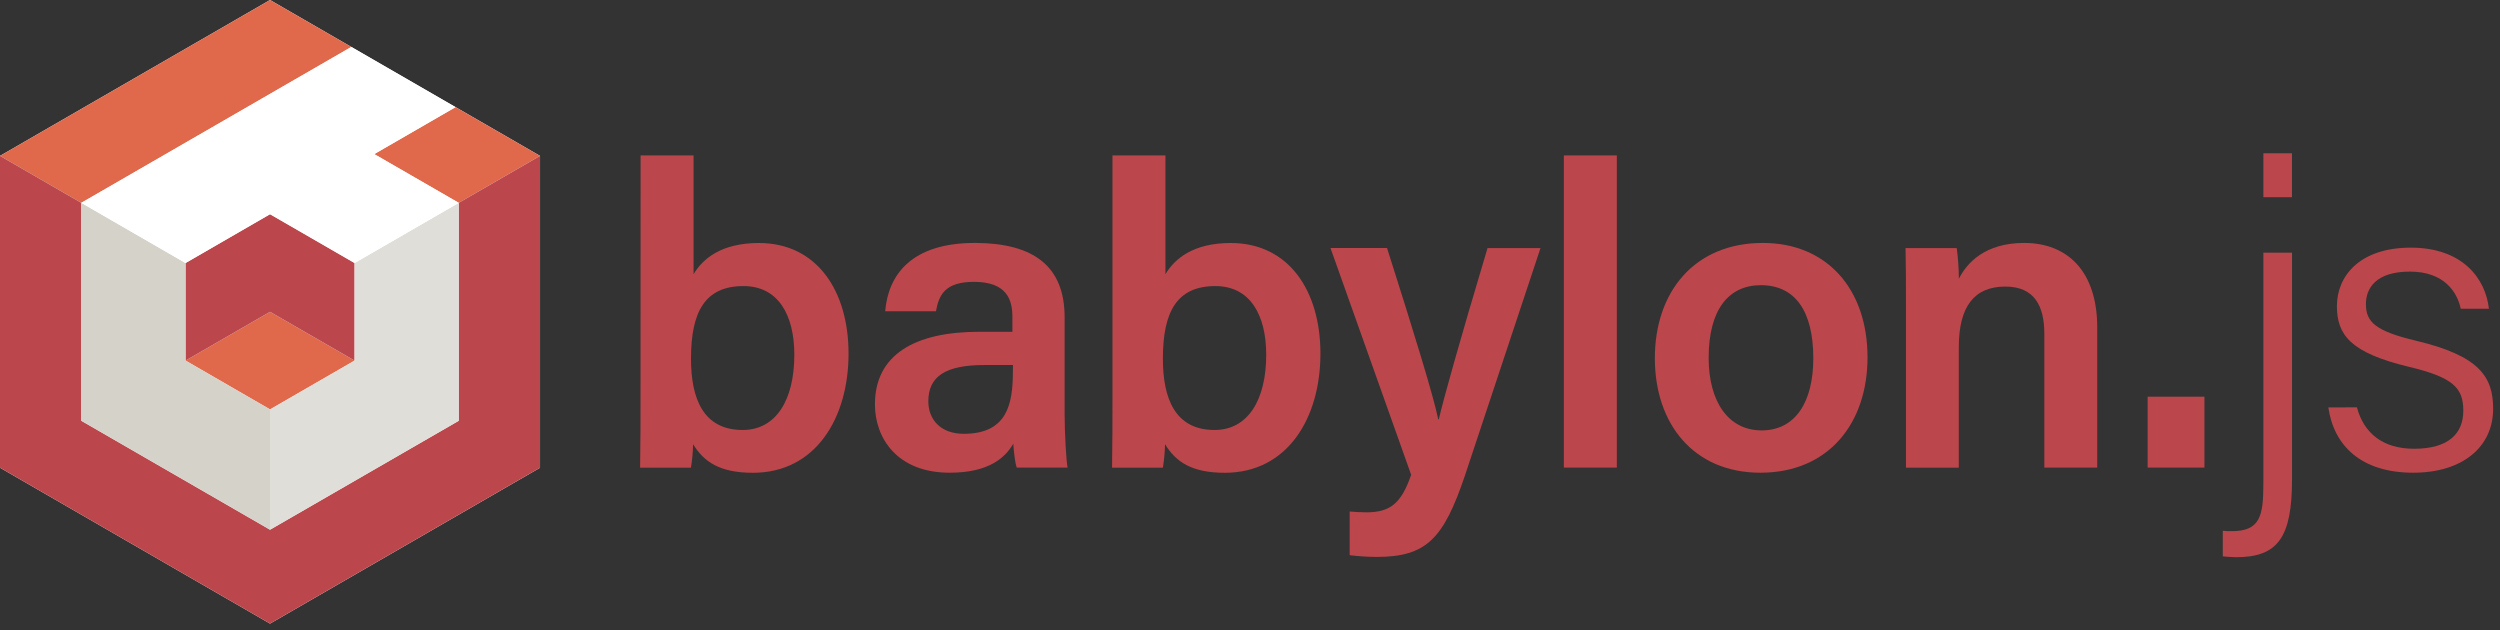 <svg width="361" height="91" viewBox="0 0 361 91" fill="none" xmlns="http://www.w3.org/2000/svg">
<rect x="0" y="0" width="361" height="91" fill="#333333" stroke="none"/>
<path d="M92.5 22.44H100.15V39.59C101.51 37.31 104.22 35.09 109.58 35.09C117.97 35.09 122.53 42 122.53 51.06C122.53 60.37 117.78 68.27 108.72 68.27C103.91 68.27 101.63 66.67 100.08 64.14C100.06 65.28 99.96 66.41 99.77 67.53H92.43C92.49 64.08 92.49 60.56 92.49 57.04L92.5 22.44ZM107.36 41.31C101.81 41.31 99.78 45.01 99.78 51.79C99.78 57.59 101.57 62.09 107.24 62.09C112.05 62.09 114.7 57.77 114.7 51.23C114.7 45.44 112.35 41.31 107.36 41.31Z" fill="#BB464B"/>
<path d="M153.73 59.75C153.73 62.71 153.98 66.72 154.16 67.52H146.82C146.57 66.84 146.39 65.24 146.32 64.07C145.21 65.98 142.93 68.26 137.13 68.26C129.55 68.26 126.34 63.26 126.34 58.39C126.34 51.23 132.08 47.91 141.39 47.91H146.19V45.75C146.19 43.29 145.39 40.7 140.64 40.7C136.44 40.7 135.58 42.61 135.15 44.95H127.82C128.25 39.77 131.52 35.02 140.96 35.08C149.22 35.14 153.73 38.41 153.73 45.81V59.75V59.75ZM146.27 52.71H142.14C136.51 52.71 134.05 54.37 134.05 57.95C134.05 60.54 135.78 62.64 139.17 62.64C145.46 62.64 146.26 58.32 146.26 53.63L146.27 52.71Z" fill="#BB464B"/>
<path d="M160.64 22.44H168.29V39.59C169.65 37.31 172.36 35.09 177.72 35.09C186.11 35.09 190.67 42 190.67 51.06C190.67 60.37 185.92 68.27 176.86 68.27C172.05 68.27 169.77 66.67 168.23 64.14C168.21 65.28 168.1 66.41 167.92 67.53H160.58C160.64 64.08 160.64 60.56 160.64 57.04V22.44ZM175.5 41.31C169.95 41.31 167.92 45.01 167.92 51.79C167.92 57.59 169.71 62.09 175.38 62.09C180.19 62.09 182.84 57.77 182.84 51.23C182.84 45.44 180.49 41.31 175.5 41.31Z" fill="#BB464B"/>
<path d="M200.29 35.82C204.24 48.21 207.07 57.46 207.68 60.55H207.76C208.56 57.22 210.54 50.06 214.8 35.82H222.45L211.55 68.63C208.45 77.82 205.98 80.42 198.76 80.42C197.47 80.41 196.17 80.33 194.89 80.17V73.86C195.57 73.92 196.49 73.98 197.3 73.98C200.75 73.98 202.35 72.69 203.77 68.56L192.12 35.81H200.29V35.82Z" fill="#BB464B"/>
<path d="M225.819 67.52V22.44H233.469V67.52H225.819Z" fill="#BB464B"/>
<path d="M269.67 51.61C269.67 61.04 264.12 68.26 254.19 68.26C244.57 68.26 238.96 61.22 238.96 51.73C238.96 42.11 244.7 35.08 254.56 35.08C263.75 35.08 269.67 41.68 269.67 51.61ZM246.73 51.67C246.73 58.08 249.63 62.15 254.38 62.15C259.19 62.15 261.84 58.14 261.84 51.73C261.84 44.88 259.19 41.18 254.26 41.18C249.57 41.19 246.73 44.76 246.73 51.67Z" fill="#BB464B"/>
<path d="M275.22 43.77C275.22 41.06 275.22 38.22 275.16 35.82H282.55C282.75 37.29 282.85 38.77 282.86 40.26C283.97 38.04 286.56 35.08 292.29 35.08C298.52 35.08 302.84 39.15 302.84 47.29V67.52H295.2V48.17C295.2 44.22 293.79 41.38 289.57 41.38C285.07 41.38 282.85 44.28 282.85 50.14V67.53H275.22V43.77Z" fill="#BB464B"/>
<path d="M310.12 67.52V57.28H318.32V67.52H310.12Z" fill="#BB464B"/>
<path d="M330.97 36.5V69.18C330.97 77.62 328.93 80.46 322.88 80.46C322.63 80.46 321.4 80.4 320.97 80.34V76.64C321.4 76.69 321.83 76.71 322.26 76.7C326.39 76.7 326.83 74.48 326.83 69.79V36.49H330.97V36.5ZM326.83 28.48V22.13H330.96V28.48H326.83Z" fill="#BB464B"/>
<path d="M340.34 58.82C341.33 62.52 344.04 64.8 348.61 64.8C353.66 64.8 355.7 62.52 355.7 59.31C355.7 56.04 354.29 54.5 347.81 52.96C339.37 50.93 337.45 48.33 337.45 44.2C337.45 39.88 340.72 35.76 348.12 35.76C355.58 35.76 358.91 40.2 359.4 44.58H355.33C354.84 42.24 352.99 39.22 347.99 39.22C343.07 39.22 341.64 41.63 341.64 43.91C341.64 46.5 342.99 47.8 348.91 49.21C357.98 51.37 360.01 54.39 360.01 59.01C360.01 64.56 355.57 68.26 348.48 68.26C340.96 68.26 337.01 64.37 336.21 58.83L340.34 58.82Z" fill="#BB464B"/>
<path d="M38.99 0L0 22.51V67.54L38.99 90.05L77.98 67.54V22.51L38.99 0Z" fill="white"/>
<path d="M77.98 22.51L65.78 15.47L54.04 22.25L66.24 29.29L77.98 22.51Z" fill="#E0684B"/>
<path d="M11.74 29.29L50.73 6.78L38.99 0L0 22.51L11.74 29.29Z" fill="#E0684B"/>
<path d="M26.79 52.07L38.99 59.12L51.2 52.07L38.99 45.03L26.79 52.07Z" fill="#E0684B"/>
<path d="M66.24 29.29V60.76L38.99 76.49L11.74 60.76V29.29L0 22.51V67.54L38.99 90.05L77.98 67.54V22.51L66.24 29.29Z" fill="#BB464B"/>
<path d="M38.99 30.93L26.79 37.98V52.07L38.99 45.03L51.2 52.07V37.98L38.99 30.93Z" fill="#BB464B"/>
<path d="M66.24 29.29L51.2 37.98V52.07L38.99 59.12V76.49L66.24 60.76V29.29Z" fill="#E0DED8"/>
<path d="M11.74 29.29L26.79 37.98V52.07L38.99 59.12V76.49L11.74 60.76V29.29Z" fill="#D5D2CA"/>
<path d="M50.73 6.78L65.78 15.47L54.04 22.25L66.24 29.29L51.2 37.98L38.99 30.93L26.79 37.98L11.74 29.29L50.73 6.78Z" fill="white"/>
</svg>
